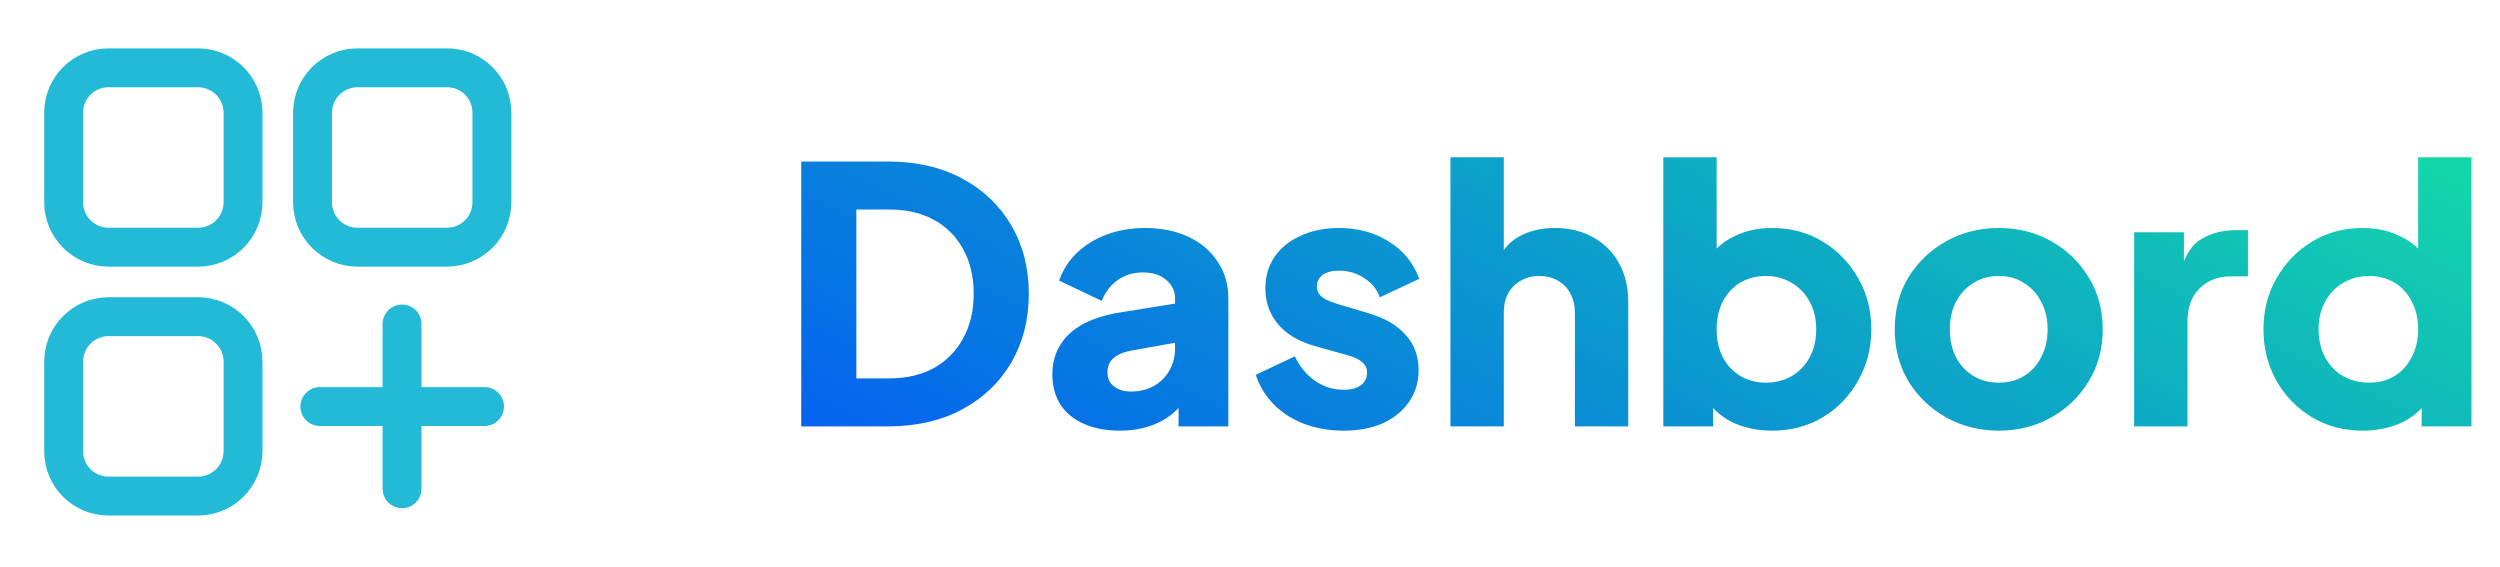 <svg width="225" height="51" viewBox="0 0 225 51" fill="none" xmlns="http://www.w3.org/2000/svg">
<path d="M17.827 28.5H9.754C8.684 28.506 7.661 28.935 6.907 29.694C6.152 30.452 5.729 31.478 5.729 32.548V40.621C5.729 41.688 6.153 42.712 6.908 43.467C7.663 44.222 8.687 44.646 9.754 44.646H17.827C18.896 44.646 19.922 44.222 20.68 43.468C21.439 42.714 21.867 41.69 21.873 40.621V32.548C21.873 31.475 21.447 30.446 20.688 29.687C19.929 28.928 18.9 28.502 17.827 28.502M17.827 6.104H9.754C9.225 6.104 8.702 6.208 8.214 6.411C7.725 6.613 7.282 6.909 6.908 7.283C6.534 7.657 6.238 8.101 6.035 8.589C5.833 9.077 5.729 9.601 5.729 10.129V18.202C5.729 19.272 6.152 20.297 6.907 21.056C7.661 21.814 8.685 22.242 9.754 22.248H17.827C18.9 22.248 19.929 21.822 20.688 21.063C21.447 20.304 21.873 19.275 21.873 18.202V10.129C21.867 9.06 21.439 8.036 20.68 7.282C19.922 6.528 18.896 6.104 17.827 6.104ZM40.246 6.104H32.173C31.103 6.104 30.077 6.528 29.319 7.282C28.561 8.036 28.132 9.06 28.127 10.129V18.202C28.128 19.275 28.554 20.304 29.312 21.062C30.071 21.821 31.1 22.247 32.173 22.248H40.246C41.315 22.242 42.339 21.814 43.093 21.056C43.847 20.297 44.271 19.272 44.271 18.202V10.129C44.271 9.062 43.847 8.038 43.092 7.283C42.337 6.528 41.313 6.104 40.246 6.104Z" stroke="#23BAD8" stroke-width="3.5" stroke-linecap="round" stroke-linejoin="round"/>
<path d="M36.183 29.16V43.985M28.785 36.59H43.61" stroke="#23BAD8" stroke-width="3.5" stroke-miterlimit="10" stroke-linecap="round"/>
<g clip-path="url(#clip0_449_150)">
<path d="M72.112 38.375V14.535H79.888C82.469 14.535 84.709 15.047 86.608 16.071C88.507 17.095 89.979 18.503 91.024 20.295C92.069 22.087 92.592 24.135 92.592 26.439C92.592 28.743 92.069 30.802 91.024 32.615C89.979 34.407 88.507 35.815 86.608 36.839C84.709 37.863 82.469 38.375 79.888 38.375H72.112ZM77.072 34.055H80.016C81.573 34.055 82.917 33.746 84.048 33.127C85.179 32.487 86.053 31.602 86.672 30.471C87.312 29.319 87.632 27.975 87.632 26.439C87.632 24.882 87.312 23.538 86.672 22.407C86.053 21.276 85.179 20.402 84.048 19.783C82.917 19.164 81.573 18.855 80.016 18.855H77.072V34.055ZM100.824 38.759C99.566 38.759 98.478 38.556 97.56 38.151C96.643 37.746 95.939 37.17 95.448 36.423C94.958 35.655 94.712 34.748 94.712 33.703C94.712 32.722 94.936 31.858 95.384 31.111C95.832 30.343 96.515 29.703 97.432 29.191C98.371 28.679 99.534 28.316 100.92 28.103L106.264 27.239V30.759L101.784 31.559C101.102 31.687 100.579 31.911 100.216 32.231C99.854 32.53 99.672 32.967 99.672 33.543C99.672 34.076 99.875 34.492 100.28 34.791C100.686 35.09 101.187 35.239 101.784 35.239C102.574 35.239 103.267 35.068 103.864 34.727C104.462 34.386 104.92 33.927 105.24 33.351C105.582 32.754 105.752 32.103 105.752 31.399V26.855C105.752 26.194 105.486 25.639 104.952 25.191C104.44 24.743 103.736 24.519 102.84 24.519C101.987 24.519 101.23 24.754 100.568 25.223C99.928 25.692 99.459 26.311 99.16 27.079L95.32 25.255C95.662 24.274 96.206 23.431 96.952 22.727C97.699 22.023 98.595 21.479 99.64 21.095C100.686 20.711 101.827 20.519 103.064 20.519C104.536 20.519 105.838 20.786 106.968 21.319C108.099 21.852 108.974 22.599 109.592 23.559C110.232 24.498 110.552 25.596 110.552 26.855V38.375H106.072V35.559L107.16 35.367C106.648 36.135 106.083 36.775 105.464 37.287C104.846 37.778 104.152 38.14 103.384 38.375C102.616 38.631 101.763 38.759 100.824 38.759ZM120.921 38.759C119.001 38.759 117.326 38.311 115.897 37.415C114.489 36.498 113.529 35.271 113.017 33.735L116.536 32.071C116.985 33.01 117.593 33.746 118.361 34.279C119.129 34.812 119.982 35.079 120.921 35.079C121.603 35.079 122.126 34.94 122.489 34.663C122.851 34.386 123.033 34.002 123.033 33.511C123.033 33.255 122.969 33.042 122.841 32.871C122.713 32.679 122.521 32.508 122.265 32.359C122.009 32.21 121.689 32.082 121.305 31.975L118.329 31.143C116.899 30.738 115.801 30.087 115.033 29.191C114.265 28.274 113.881 27.196 113.881 25.959C113.881 24.871 114.158 23.922 114.713 23.111C115.267 22.3 116.046 21.671 117.049 21.223C118.051 20.754 119.203 20.519 120.505 20.519C122.211 20.519 123.705 20.924 124.985 21.735C126.286 22.524 127.203 23.644 127.737 25.095L124.185 26.759C123.929 26.034 123.459 25.458 122.777 25.031C122.115 24.583 121.358 24.359 120.505 24.359C119.886 24.359 119.395 24.487 119.033 24.743C118.691 24.999 118.521 25.351 118.521 25.799C118.521 26.034 118.585 26.247 118.713 26.439C118.841 26.631 119.043 26.802 119.321 26.951C119.619 27.1 119.982 27.239 120.409 27.367L123.193 28.199C124.643 28.626 125.753 29.276 126.521 30.151C127.289 31.004 127.673 32.06 127.673 33.319C127.673 34.407 127.385 35.356 126.809 36.167C126.254 36.978 125.475 37.618 124.473 38.087C123.47 38.535 122.286 38.759 120.921 38.759ZM130.541 38.375V14.151H135.341V24.359L134.765 23.591C135.171 22.546 135.821 21.778 136.717 21.287C137.635 20.775 138.701 20.519 139.917 20.519C141.24 20.519 142.392 20.796 143.373 21.351C144.376 21.906 145.155 22.684 145.709 23.687C146.264 24.668 146.541 25.82 146.541 27.143V38.375H141.741V28.167C141.741 27.484 141.603 26.898 141.325 26.407C141.069 25.916 140.696 25.532 140.205 25.255C139.736 24.978 139.181 24.839 138.541 24.839C137.923 24.839 137.368 24.978 136.877 25.255C136.387 25.532 136.003 25.916 135.725 26.407C135.469 26.898 135.341 27.484 135.341 28.167V38.375H130.541ZM159.49 38.759C158.295 38.759 157.186 38.546 156.161 38.119C155.159 37.671 154.348 37.02 153.73 36.167L154.178 35.175V38.375H149.698V14.151H154.498V24.231L153.762 23.271C154.338 22.396 155.116 21.724 156.098 21.255C157.1 20.764 158.242 20.519 159.522 20.519C161.186 20.519 162.69 20.924 164.034 21.735C165.378 22.546 166.444 23.644 167.234 25.031C168.023 26.396 168.418 27.932 168.418 29.639C168.418 31.324 168.023 32.86 167.234 34.247C166.466 35.634 165.41 36.732 164.066 37.543C162.722 38.354 161.196 38.759 159.49 38.759ZM158.914 34.439C159.81 34.439 160.599 34.236 161.282 33.831C161.964 33.426 162.498 32.86 162.882 32.135C163.266 31.41 163.458 30.578 163.458 29.639C163.458 28.7 163.266 27.879 162.882 27.175C162.498 26.45 161.964 25.884 161.282 25.479C160.599 25.052 159.81 24.839 158.914 24.839C158.06 24.839 157.292 25.042 156.61 25.447C155.948 25.852 155.426 26.418 155.042 27.143C154.679 27.868 154.498 28.7 154.498 29.639C154.498 30.578 154.679 31.41 155.042 32.135C155.426 32.86 155.948 33.426 156.61 33.831C157.292 34.236 158.06 34.439 158.914 34.439ZM179.901 38.759C178.173 38.759 176.594 38.364 175.165 37.575C173.757 36.786 172.626 35.708 171.773 34.343C170.941 32.956 170.525 31.388 170.525 29.639C170.525 27.868 170.941 26.3 171.773 24.935C172.626 23.57 173.757 22.492 175.165 21.703C176.594 20.914 178.173 20.519 179.901 20.519C181.629 20.519 183.197 20.914 184.605 21.703C186.013 22.492 187.133 23.57 187.965 24.935C188.818 26.3 189.245 27.868 189.245 29.639C189.245 31.388 188.818 32.956 187.965 34.343C187.133 35.708 186.013 36.786 184.605 37.575C183.197 38.364 181.629 38.759 179.901 38.759ZM179.901 34.439C180.775 34.439 181.533 34.236 182.173 33.831C182.834 33.426 183.346 32.86 183.709 32.135C184.093 31.41 184.285 30.578 184.285 29.639C184.285 28.7 184.093 27.879 183.709 27.175C183.346 26.45 182.834 25.884 182.173 25.479C181.533 25.052 180.775 24.839 179.901 24.839C179.026 24.839 178.258 25.052 177.597 25.479C176.935 25.884 176.413 26.45 176.029 27.175C175.666 27.879 175.485 28.7 175.485 29.639C175.485 30.578 175.666 31.41 176.029 32.135C176.413 32.86 176.935 33.426 177.597 33.831C178.258 34.236 179.026 34.439 179.901 34.439ZM192.073 38.375V20.903H196.553V25.095L196.233 24.487C196.617 23.015 197.246 22.023 198.121 21.511C199.017 20.978 200.073 20.711 201.289 20.711H202.313V24.871H200.809C199.635 24.871 198.686 25.234 197.961 25.959C197.235 26.663 196.873 27.666 196.873 28.967V38.375H192.073ZM212.64 38.759C210.934 38.759 209.408 38.354 208.064 37.543C206.72 36.732 205.654 35.634 204.864 34.247C204.096 32.86 203.712 31.324 203.712 29.639C203.712 27.932 204.107 26.396 204.896 25.031C205.686 23.644 206.752 22.546 208.096 21.735C209.44 20.924 210.944 20.519 212.608 20.519C213.888 20.519 215.019 20.764 216 21.255C217.003 21.724 217.792 22.396 218.368 23.271L217.632 24.231V14.151H222.432V38.375H217.952V35.175L218.4 36.167C217.803 37.02 216.992 37.671 215.968 38.119C214.944 38.546 213.835 38.759 212.64 38.759ZM213.216 34.439C214.091 34.439 214.859 34.236 215.52 33.831C216.182 33.426 216.694 32.86 217.056 32.135C217.44 31.41 217.632 30.578 217.632 29.639C217.632 28.7 217.44 27.868 217.056 27.143C216.694 26.418 216.182 25.852 215.52 25.447C214.859 25.042 214.091 24.839 213.216 24.839C212.342 24.839 211.552 25.052 210.848 25.479C210.166 25.884 209.632 26.45 209.248 27.175C208.864 27.879 208.672 28.7 208.672 29.639C208.672 30.578 208.864 31.41 209.248 32.135C209.632 32.86 210.166 33.426 210.848 33.831C211.552 34.236 212.342 34.439 213.216 34.439Z" fill="url(#paint0_linear_449_150)"/>
</g>
<defs>
<linearGradient id="paint0_linear_449_150" x1="82.632" y1="43.419" x2="130.381" y2="-49.318" gradientUnits="userSpaceOnUse">
<stop stop-color="#0463EF"/>
<stop offset="1" stop-color="#16EA9E"/>
</linearGradient>
<clipPath id="clip0_449_150">
<rect width="155" height="40" fill="white" transform="translate(70 5.375)"/>
</clipPath>
</defs>
</svg>
